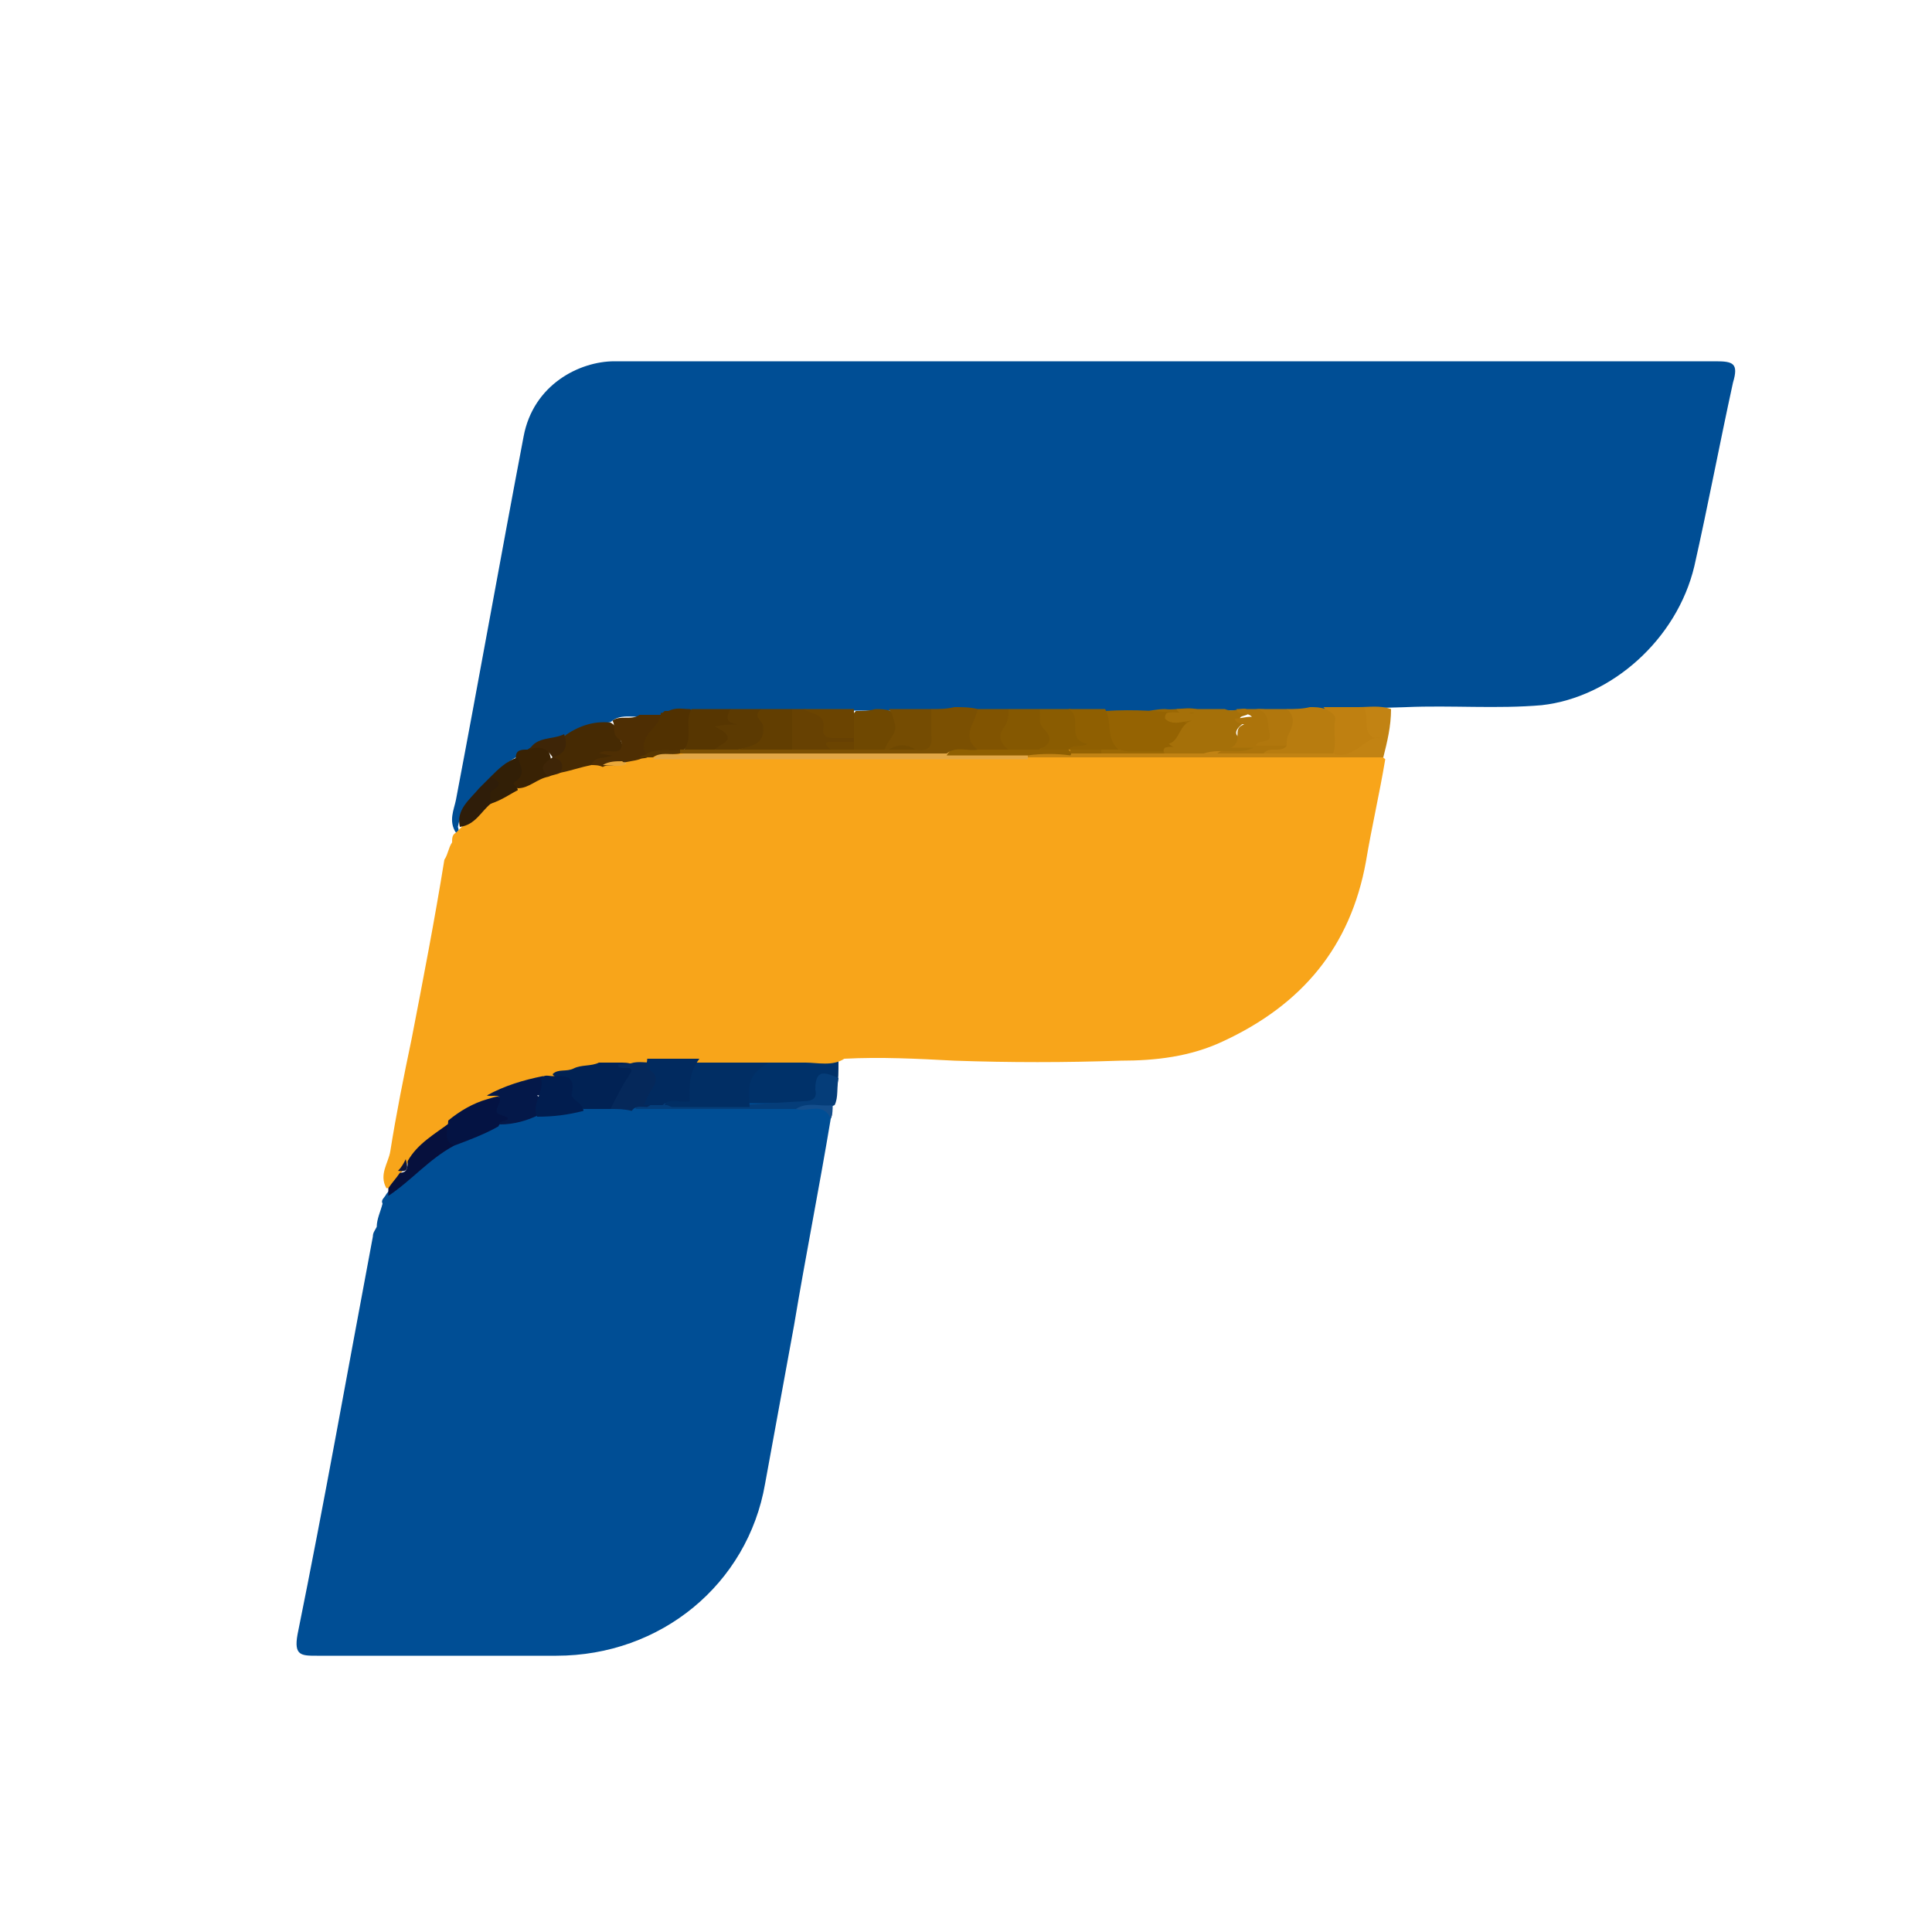 <?xml version="1.0" encoding="utf-8"?>
<!-- Created by Progist Solutions on 17 July 2023  -->
<svg version="1.2" baseProfile="tiny-ps" id="Layer_1" xmlns="http://www.w3.org/2000/svg" xmlns:xlink="http://www.w3.org/1999/xlink"
	 viewBox="0 0 100 100" xml:space="preserve">
	 <title>FEDERAL BANK</title>
<path fill="#004E95" d="M23.6,43.1c-0.4-0.6-0.1-1.2,0-1.7c1.2-6.3,2.3-12.5,3.5-18.8c0.5-2.7,2.9-3.9,4.7-3.9c19,0,38,0,57,0
	c0.9,0,1.2,0.1,0.9,1.1c-0.7,3.2-1.3,6.4-2,9.5c-0.9,3.8-4.3,6.8-7.9,7.2c-2.3,0.2-4.7,0-7,0.1c-12.3,0.4-24.7,0.1-37,0.2
	c-0.4,0-0.8,0-1.2,0.1C34.6,37,34.5,37,34.3,37c-0.4,0.1-0.8,0.1-1.2,0.1c-0.5,0-1-0.1-1.4,0.2c-0.1,0.1-0.2,0.1-0.3,0.1
	c-0.8,0.2-1.5,0.4-2.2,0.7c-0.5,0.4-1.2,0.4-1.8,0.7c-0.2,0.1-0.5,0.3-0.7,0.4c-0.5,0.3-0.9,0.6-1.3,1.1c-0.7,0.7-1.5,1.4-1.7,2.5
	C23.8,43.1,23.7,43.1,23.6,43.1z"/>
<path fill="#003169" d="M39.7,55c0.6-0.1,1.4,0.1,1.8-0.3c0.2,0,0.3,0,0.5,0c0.3,0.3,0.9,0.1,1.4,0.2c0,2.3,0,2.3-4.6,2.4
	C37.7,56.1,37.9,55.7,39.7,55z"/>
<path fill="#F8A51A" d="M23.6,43.1c0.1-0.1,0.2-0.2,0.3-0.3c0.5-0.5,1-1,1.5-1.3c0.5-0.3,0.9-0.6,1.4-0.9c0.5-0.2,1-0.5,1.6-0.6
	c0.2-0.1,0.5-0.1,0.7-0.2c0.5-0.1,1-0.3,1.6-0.4c0.2,0,0.4,0,0.6,0c0.3,0,0.6,0,0.9,0.1c0.5,0.2-0.1-0.2,0.1-0.2
	c0.2-0.3,0.6-0.3,0.9-0.3c0.3,0,0.6,0,0.9,0c6.4,0,12.8,0,19.2,0c5.8,0,11.5,0,17.3,0c0.4,0,0.8,0,1.1,0.3c-0.3,1.8-0.7,3.5-1,5.3
	c-0.8,4.4-3.3,7.4-7.4,9.3c-1.7,0.8-3.5,1-5.3,1c-2.9,0.1-5.7,0.1-8.6,0c-1.9-0.1-3.8-0.2-5.7-0.1c-0.6,0.4-1.4,0.2-2,0.2
	c-0.9,0-1.8,0-2.7,0c-2.1,0-4.1,0-6.2,0c0,0.1-0.1,0.2-0.2,0.2c-0.1,0.1-0.3,0.1-0.4,0.1c-0.4,0-0.7,0-1.1,0c-0.5,0-1-0.1-1.4,0.2
	c-0.3,0.2-0.7,0.1-1,0.3c-0.2,0.1-0.5,0.1-0.7,0.2c-0.9,0.2-1.8,0.6-2.7,1c-0.7,0.3-1.4,0.7-2,1.2c-0.8,0.6-1.6,1.1-2.1,1.9
	c-0.2,0.2-0.3,0.4-0.5,0.7c-0.2,0.2-0.2,0.7-0.7,0.7c-0.4-0.7,0.1-1.3,0.2-1.9c0.3-1.9,0.7-3.9,1.1-5.8c0.6-3.1,1.2-6.2,1.7-9.3
	c0.2-0.3,0.2-0.6,0.4-0.9C23.4,43.4,23.4,43.2,23.6,43.1z"/>
<path fill="#004E95" d="M43,57.9c-0.6,3.6-1.3,7.1-1.9,10.7c-0.5,2.7-1,5.5-1.5,8.2c-0.9,5.2-5.4,8.9-10.8,8.9c-4.1,0-8.3,0-12.4,0
	c-0.8,0-1.2,0-1-1.1c1.4-6.9,2.6-13.7,3.9-20.6c0-0.2,0.1-0.3,0.2-0.5c0-0.4,0.2-0.8,0.3-1.2c-0.1-0.2,0.1-0.3,0.2-0.5
	c0.9-1.2,2.1-2.1,3.4-2.8c0.8-0.4,1.6-0.7,2.5-1c0.7-0.1,1.3-0.4,2-0.5c0.8-0.1,1.6-0.2,2.4-0.4c0.6-0.1,1.2-0.1,1.7,0
	c0.3,0,0.6,0,0.9,0c2.8,0,5.5,0,8.3,0c0.4,0,0.9,0,1.3,0C42.9,57.3,43.2,57.4,43,57.9z"/>
<path fill="#C28313" d="M71.6,39.2c-6.1,0-12.2,0-18.4,0c-0.1-0.1,0-0.2,0.1-0.3c0.7-0.3,1.4-0.1,2.1-0.2c0.5,0,1.1,0,1.6,0
	c1,0,2.1,0,3.1,0c0.4,0,0.8,0,1.3,0c0.5,0,1.1,0,1.6,0c0.8,0,1.6,0,2.4,0c1.1,0,2.3-0.1,3.4,0c0.8,0.4,1.3-0.7,2-0.4
	c0.1,0,0-0.2,0,0c0,0,0,0-0.1,0c-0.7-0.4-0.8-0.9-0.4-1.7c0.6,0,1.1-0.1,1.7,0.1C72,37.6,71.8,38.4,71.6,39.2z"/>
<path fill="#053D79" d="M35.8,57.2c1.9,0.1,3.8-0.1,5.8-0.2c0.5,0,0.7-0.2,0.6-0.6c0-1.1,0.5-0.9,1.2-0.6c-0.1,0.5,0,1-0.2,1.4
	c-0.6,0.3-1.3-0.1-1.9,0.2c-2.8,0-5.6,0-8.4,0c0-0.4,0.4-0.4,0.6-0.4c0.3,0,0.7,0,1,0C34.9,57,35.4,56.9,35.8,57.2z"/>
<path fill="#06103D" d="M23.5,59.3c-1.3,0.7-2.2,1.8-3.4,2.6c0-0.1,0-0.3,0-0.4c0.2-0.3,0.4-0.5,0.6-0.8c0.4,0,0.4-0.3,0.4-0.6
	c0.5-0.9,1.4-1.4,2.2-2C23.5,58.4,23.5,58.8,23.5,59.3z"/>
<path fill="#144E8C" d="M41.2,57.4c0.6-0.4,1.3-0.1,1.9-0.2c0,0.2,0,0.5-0.1,0.7C42.6,57,41.8,57.6,41.2,57.4z"/>
<path fill="#462A03" d="M30.6,39.6c-0.5,0.1-1.1,0.3-1.6,0.4c-0.1-0.2-0.2-0.5-0.4-0.7c0-0.1,0-0.2,0-0.2c0.4-0.2,0.4-0.7,0.6-1
	c0.7-0.5,1.5-0.8,2.4-0.7c0.4,0.2,0.4,0.7,0.6,1.1c0.1,0.1,0,0.3,0,0.5c-0.1,0.2-0.3,0.1-0.4,0.3C31.6,39.7,31,39.3,30.6,39.6z"/>
<path fill="#4E2E03" d="M30.6,39.6c0.2-0.5,0.7-0.3,1.1-0.5C31.4,39.1,31.2,39,31,39c0.3-0.2,0.5-0.1,0.8-0.1c0.5,0,0.4-0.5,0.3-0.6
	c-0.5-0.3-0.2-0.7-0.4-1c0,0,0,0,0,0c0.4-0.3,1,0,1.4-0.3c0.4,0,0.8,0,1.2,0c0.4,0.5-0.3,0.7-0.2,1.1c-0.6,0.1-0.2,0.7-0.5,1
	c-0.1,0.2-0.3,0.1-0.5,0.2c-0.3,0.1-0.6,0.1-0.9,0.2c-0.3,0.3-0.7,0-1,0.2C31,39.6,30.8,39.6,30.6,39.6z"/>
<path fill="#513101" d="M33.4,39c-0.4-1,0.8-1.3,0.8-2.1c0.1,0,0.1,0,0.2-0.1c0.1,0,0.2,0,0.2,0c0.4-0.2,0.7-0.1,1.1-0.1
	c0.5,0.2-0.3,0.6,0.1,1c0.4,0.3-0.1,0.8-0.4,1.1C35.4,39,35.3,39,35.2,39C34.6,39,34,39.1,33.4,39z"/>
<path fill="#392204" d="M28.4,40.2c-0.6,0.1-1,0.6-1.6,0.6c-0.2-0.1-0.6-0.1-0.4-0.4c0.3-0.4,0.1-0.8,0.3-1.2c0-0.4,0.3-0.4,0.6-0.4
	c0.6-0.4,1-0.4,1.2,0.4l0,0C28.6,39.6,28.3,39.8,28.4,40.2z"/>
<path fill="#2F1D09" d="M25.4,41.6c-0.5,0.4-0.8,1.1-1.6,1.2c-0.2-0.9,0.5-1.4,1-2c0.2-0.2,0.4-0.4,0.6-0.6c0.6,0.1,0.8,0.3,0.4,0.9
	C25.7,41.3,25.6,41.5,25.4,41.6z"/>
<path fill="#321F06" d="M25.4,41.6c0-0.3-0.1-0.6,0.1-0.7c0.7-0.4,0.1-0.5-0.1-0.7c0.4-0.4,0.8-0.8,1.4-1c0.1,0.4,0.5,0.9-0.2,1.3
	c-0.1,0.1,0.2,0.2,0.2,0.4C26.4,41.1,26,41.4,25.4,41.6z"/>
<path fill="#3E2507" d="M28.6,39.2c-0.3-0.5-0.7-0.6-1.2-0.4c0.4-0.7,1.2-0.5,1.8-0.8C29.4,38.6,29.3,39,28.6,39.2z"/>
<path fill="#012254" d="M32,57.4c-0.6,0-1.2,0-1.8,0c-0.4-0.3-0.9-0.6-0.9-1.2c0-0.4-0.5-0.3-0.7-0.6c0.3-0.3,0.7-0.1,1.1-0.3
	c0.4-0.2,0.9-0.1,1.3-0.3c0.4,0,0.8,0,1.2,0c0.6,0,1,0.2,0.6,1C32.5,56.5,32.5,57.1,32,57.4z"/>
<path fill="#041343" d="M23.5,59.3c-0.6-0.3-0.3-0.8-0.3-1.3c0.6-0.5,1.3-0.9,2-1.1c0.4-0.1,0.9-0.4,0.8,0.4c0,0.3,0.4,0.4,0.4,0.7
	c-0.1,0.2-0.5,0-0.6,0.3C25.1,58.7,24.3,59,23.5,59.3z"/>
<path fill="#041849" d="M25.9,58.2c-0.3-0.2,1-0.2,0-0.5c-0.3-0.1-0.2-0.3-0.1-0.5c0.3-0.7-0.3-0.4-0.6-0.5c0.9-0.5,1.9-0.8,2.9-1
	c0.2,0.1,0.3,0.3,0.3,0.5c0.1,0.4-0.3,0.5-0.6,0.5c0.4,0.3,0.3,0.7,0.1,1C27.3,58,26.6,58.2,25.9,58.2z"/>
<path fill="#011D4F" d="M27.8,57.8c-0.3-0.7,0.4-1.3,0.2-2c0.2-0.2,0.4-0.1,0.6-0.1c0.6,0,1.2-0.1,1,0.9c-0.1,0.3,0.6,0.5,0.6,0.9
	C29.4,57.7,28.7,57.8,27.8,57.8z"/>
<path fill="#BF8011" d="M69,39c-0.1-0.5-0.7-1-0.1-1.6c0.3-0.3-0.2-0.5-0.4-0.8c0.7,0,1.4,0,2.1,0c0.3,0.6-0.2,1.7,0.9,1.6
	C70.7,38,70.1,39.4,69,39z"/>
<path fill="#E2A745" d="M53.2,39.1c0,0.1,0,0.1,0,0.2c-6.5,0-13,0-19.4,0c0.4-0.6,1-0.1,1.6-0.3c0.5-0.2,1-0.2,1.5-0.2
	c4.1,0,8.1,0,12.2,0c1,0.1,2.1,0,3.1,0C52.5,38.8,52.9,38.7,53.2,39.1z"/>
<path fill="#05285A" d="M31.6,57.4c0.3-0.6,0.6-1.2,1-1.8c0.4-0.6-0.7-0.1-0.6-0.5c0.2,0,0.3,0,0.5,0c0.4-0.2,0.8-0.1,1.2-0.1
	c1.3,1.4,1.3,1.4-0.2,2.3c-0.3,0-0.6-0.1-0.8,0.2C32.3,57.4,32,57.4,31.6,57.4z"/>
<path fill="#3E2507" d="M28.4,40.2c-0.6-0.5-0.2-0.7,0.2-1c0.5,0.1,0.6,0.4,0.4,0.8C28.8,40.1,28.6,40.1,28.4,40.2z"/>
<path fill="#573601" d="M35.2,39c-0.5,0.1-1-0.1-1.4,0.2c-0.2,0-0.5,0-0.7,0c0.1-0.1,0.3-0.1,0.4-0.2c0.6-0.3,1.2-0.1,1.8-0.2
	C35.3,38.9,35.3,38.9,35.2,39C35.3,39,35.2,39,35.2,39z"/>
<path fill="#EAA83A" d="M31.2,39.6c0.3-0.2,0.7-0.2,1-0.2c0.1,0.1,0.4,0.1,0.1,0.2C32,39.7,31.5,39.6,31.2,39.6z"/>
<path fill="#0E1439" d="M21,60c0.1,0.4,0.2,0.7-0.4,0.6C20.8,60.4,20.9,60.2,21,60z"/>
<path fill="#012E64" d="M39.8,55c-1.3,0.7-1,1.5-1,2.3c-1.3,0-2.6,0-4,0c-0.1,0-0.2-0.1-0.3-0.1c-0.6-0.9-0.7-1.6,1.3-2.2
	C37.2,55,38.5,55,39.8,55z"/>
<path fill="#012E64" d="M35.8,57.2c-0.5,0-0.9,0-1.4,0c0.4-0.7,0.9-0.5,1.4-0.2c0,0,0,0,0,0C35.8,57.1,35.8,57.2,35.8,57.2z"/>
<path fill="#B87C0F" d="M66.6,36.7c0.4,0,0.8,0,1.2-0.1c0.3,0,0.5,0,0.8,0.1c0.2,0.1,0.6,0.3,0.5,0.6c-0.1,0.6,0.1,1.2-0.1,1.7
	c-1.2,0-2.4,0-3.6,0c0-0.6,0.7-0.3,0.9-0.7C66.6,37.8,66.6,37.3,66.6,36.7z"/>
<path fill="#9B6804" d="M62.7,38.6c0.3,0,0.6,0,0.9,0c0,0.1,0,0.1,0,0.2c-0.4,0-0.8,0-1.2,0c-0.6,0.3-1.3,0-1.8,0.2
	c-1.6,0-3.3,0-4.9,0c-0.1-0.1-0.1-0.2,0.1-0.3c0.3-0.1,0.6-0.2,0.9-0.2c0.2,0-0.1,0,0.1,0c0.6,0,1.1,0.1,1.6,0.1
	c-0.6-0.4,0.3-1,0.1-1.2c-0.7-0.7,0.1-0.5,0.5-0.5c0.4-0.1,0.9-0.2,1.3-0.2c0.7,0.1,1.6-0.3,2.1,0.3c0,0.3-0.6,0-0.6,0.3
	c0,0.4,0,0.8-0.4,1.1C61.8,38.4,62.3,38.3,62.7,38.6z"/>
<path fill="#8F5F01" d="M53.2,39.1c-1.4,0-2.8,0-4.2,0c0.4-0.7,1.1-0.3,1.6-0.5c0.5,0,1.1,0,1.6,0c0.5,0,1,0,1.6,0
	c0.5,0.1,1-0.1,1.5,0.2c0.1,0.1,0.2,0.2,0.1,0.3C54.7,39,53.9,39,53.2,39.1z"/>
<path fill="#AD740B" d="M63,39c0.6-0.5,1.4,0.1,2-0.4c0,0,0.1-0.1,0.1-0.1c0.5-0.2,1-0.2,1.5,0.1c-0.3,0.4-0.9,0-1.2,0.4
	C64.6,39,63.8,39,63,39z"/>
<path fill="#956302" d="M55.4,39c0-0.1,0-0.1,0-0.2c0,0,0.1-0.1,0.1-0.1c0.5-0.2,1-0.3,1.5,0.1c0,0.1,0,0.1,0,0.2
	C56.5,39,55.9,39,55.4,39z"/>
<path fill="#A16B06" d="M60.2,39c0.4-0.3,0.8-0.1,1.2-0.2c0,0.1,0,0.1,0,0.2C61,39,60.6,39,60.2,39z"/>
<path fill="#012A5F" d="M35.7,57c-0.5,0.1-1-0.2-1.4,0.2c-0.3,0-0.7,0-1,0c0.1-0.1,0.1-0.2,0.2-0.4c0.2-0.5,0.9-1,0-1.5
	c-0.1-0.1,0-0.3,0-0.5c0.9,0,1.8,0,2.7,0C35.6,55.6,35.7,56.3,35.7,57z"/>
<path fill="#7B5002" d="M50.6,38.8c-0.5,0.1-1.1-0.2-1.6,0.2c-4.6,0-9.2,0-13.8,0c0-0.1,0-0.1,0-0.2c0.1,0,0.1,0,0.2,0
	c0.5-0.4,1-0.3,1.6-0.3c0.4,0,0.8,0,1.3,0c0.9,0.1,1.8-0.1,2.7,0c0.7,0,1.3,0,2,0c0.4,0,0.8,0,1.2,0c0.5,0,1,0,1.5,0
	c0.1,0,0.2,0,0.3,0c0.4,0,0.9,0,1.3,0c0.4,0,0.6-0.3,0.6-0.7c0-0.4,0-0.8,0.3-1.1c0.4,0,0.8,0,1.2-0.1c0.4,0,0.8,0,1.2,0.1
	C50.8,37.4,50.4,38.1,50.6,38.8z"/>
<path fill="#573601" d="M37,38.8c-0.5,0-1.1,0-1.6,0c0.5-0.6,0-1.5,0.4-2.1c0.7,0,1.3,0,2,0c0,0.3,0.3,0.5,0.4,0.7
	c0.1,0.2-0.2,0.2-0.4,0.3c-0.2,0.1,0,0.1,0.1,0.2c0.1,0.2,0.1,0.4-0.1,0.6C37.6,38.7,37.3,38.6,37,38.8z"/>
<path fill="#855801" d="M53.8,38.8c-0.5,0-1.1,0-1.6,0c-0.6-0.2-0.7-0.6-0.5-1.1c0.1-0.4,0.2-0.7,0.5-1c0.5,0,1.1,0,1.6,0
	c0.4,0.5,0.5,1.1,0.7,1.7C54.7,39,54,38.5,53.8,38.8z"/>
<path fill="#956302" d="M62.9,36.9c-0.5,0.4-1.4,0.1-2.1,0.3c1.9,0.3-1.4,1.4,0.8,1.7c-1.1,0-2.2,0-3.2,0c-1.4-0.2-1.8-1-1.2-2.1
	c1.5-0.1,3,0,4.5,0.2C62,36.7,62.5,36.7,62.9,36.9z"/>
<path fill="#8A5C01" d="M53.8,38.8c0.6-0.3,0.7-0.6,0.2-1.1c-0.3-0.3-0.1-0.7-0.2-1c0.5,0,1.1,0,1.6,0c0.3,0.2,0.6,0.4,0.5,0.8
	c0,0.5-0.2,1,0.6,0.9c-0.5,0.5-0.9,0.2-1.2,0.4c0,0,0,0,0,0C54.9,38.8,54.3,38.8,53.8,38.8z"/>
<path fill="#815401" d="M52.2,36.7c0,0.3,0,0.6-0.2,0.9c-0.4,0.5-0.2,0.9,0.2,1.2c-0.5,0-1.1,0-1.6,0c-0.9-0.7-0.1-1.4,0-2.1
	C51.1,36.7,51.7,36.7,52.2,36.7z"/>
<path fill="#8F5F01" d="M55.3,38.8c0.2-0.3,0.7-0.1,1-0.3c-1.2-0.2-0.2-1.4-1-1.8c0.6,0,1.3,0,1.9,0c0.4,0.7,0,1.5,0.7,2.1
	c-0.2,0-0.5,0-0.7,0C56.6,38.8,56,38.8,55.3,38.8z"/>
<path fill="#6F4801" d="M45.8,38.8c-0.5,0-1.1,0-1.6,0c-0.1-0.1-0.2-0.3-0.2-0.4c0-0.1,0-0.2,0-0.3c0-0.5-0.1-0.9,0.3-1.3
	c0.3,0,0.7,0,1-0.1c0.3,0,0.5,0,0.8,0.1C46.8,37.2,46.7,38.2,45.8,38.8z"/>
<path fill="#5C3A02" d="M37,38.8c0.2-0.3,1.4-0.5,0-1.2c0.5-0.1,0.7-0.1,1.2-0.1c-0.7-0.1-0.6-0.4-0.4-0.8c0.5,0,1.1,0,1.6,0
	c-0.1,0.4,0.5,0.6,0.4,1.1c-0.2,1.1-1,0.8-1.6,1C37.8,38.8,37.4,38.8,37,38.8z"/>
<path fill="#A57009" d="M60.9,36.7c0.8,0,1.7,0,2.5,0c0.4,0.2,0.9-0.1,1.1,0c0.5,0.5-0.8,0.2-0.1,0.7c-1.1,0.8,0.3,0.9,0.5,1.3
	c-0.8,0.4-1.7,0-2.6,0.3c-0.7,0-1.4,0-2,0c-0.1-0.1-0.1-0.2,0-0.3c0.3-0.1,0.6,0,0.7,0c-0.1,0-0.3,0-0.5-0.2c0.6-0.2,0.5-1,1.2-1.2
	c-0.4,0-1,0.3-1.4-0.1c0-0.1,0-0.2,0.1-0.3c0.5-0.1,1,0.1,1.4,0C61.7,36.8,61.1,37.2,60.9,36.7z"/>
<path fill="#623E01" d="M38.2,38.8c0.6-0.2,1.4-0.2,1.3-1.2c0-0.3-0.6-0.5-0.1-0.9c0.5,0,1.1,0,1.6,0c0.4,0.7,0.4,1.4,0,2.1
	C40.1,38.8,39.2,38.8,38.2,38.8z"/>
<path fill="#674102" d="M41,38.8c0-0.7,0-1.4,0-2.1c0.2,0,0.4,0,0.6,0c0.6,0.1,1.1,0,1.4,0.9c0.1,0.5,0.9,0.2,1.2,0.6
	c0,0.1,0,0.1,0,0.2c-0.3,0.3-0.6,0.2-0.9,0.2c-0.2,0-0.3,0-0.3,0.2C42.3,38.8,41.7,38.8,41,38.8z"/>
<path fill="#6B4401" d="M44.2,38.2c-0.4,0-0.7,0-1.1,0c-0.3,0-0.5-0.1-0.5-0.4c0.2-0.9-0.6-0.8-1-1.1c0.9,0,1.7,0,2.6,0
	C44.2,37.2,44.2,37.7,44.2,38.2z"/>
<path fill="#AD740B" d="M65,38.7c-0.3,0-0.7,0-1.3,0c0.7-0.3,0-1,0.7-1.2c0.1,0-0.4,0-0.5-0.3c0.3,0,0.5-0.1,0.9-0.1
	c-0.3-0.3-0.7,0-0.8-0.4c0.4,0,0.8,0,1.2,0c0.6,0,0.9,0.2,1,1C66.1,38.7,65.4,38.5,65,38.7L65,38.7z"/>
<path fill="#B1770D" d="M65,38.6c0.1-0.4,0.9,0,0.7-0.7c-0.1-0.5,0-1.1-0.7-1.2c0.5,0,1.1,0,1.6,0c0.5,0.4,0.3,0.9,0.1,1.3
	c-0.1,0.2-0.1,0.4-0.1,0.6C66.1,38.6,65.5,38.6,65,38.6z"/>
<path fill="#754C02" d="M45.8,38.8c0.1-0.5,0.7-0.8,0.5-1.4c-0.1-0.3-0.1-0.5-0.3-0.7c0.7,0,1.5,0,2.2,0c0,0.4,0,0.9,0,1.3
	c0.1,0.7-0.2,0.9-0.8,0.8c-0.5-0.2-0.9-0.2-1.4,0C45.9,38.8,45.9,38.8,45.8,38.8z"/>
<path fill="#6B4401" d="M43,38.8c-0.1-0.1-0.1-0.1-0.2-0.2c-0.1-0.1,0-0.2,0.1-0.2c0.4,0,0.8,0,1.3,0c0,0.1,0,0.3,0,0.4
	C43.8,38.8,43.4,38.8,43,38.8z"/>
<path fill="#6F4801" d="M46,38.8c0.5-0.3,0.9-0.3,1.4,0C46.9,38.8,46.5,38.8,46,38.8z"/>
</svg>

